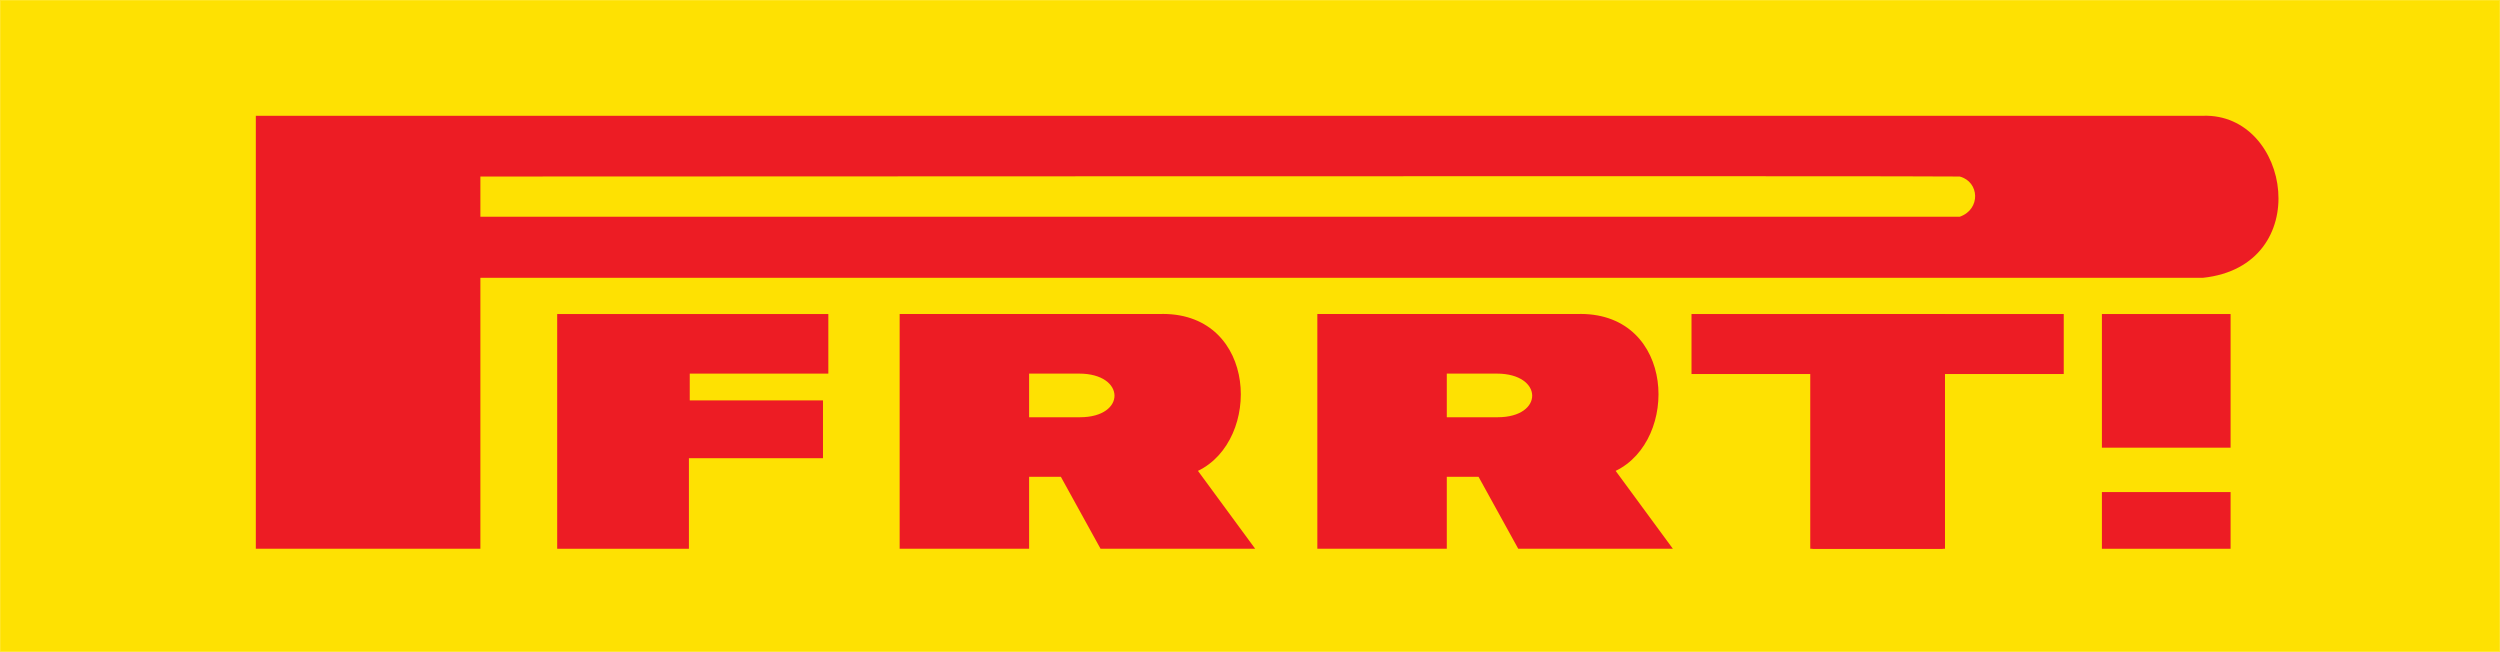 <?xml version="1.0" encoding="UTF-8" standalone="no"?>
<!-- Created with Inkscape (http://www.inkscape.org/) -->

<svg
   xmlns:dc="http://purl.org/dc/elements/1.1/"
   xmlns:cc="http://creativecommons.org/ns#"
   xmlns:rdf="http://www.w3.org/1999/02/22-rdf-syntax-ns#"
   xmlns:svg="http://www.w3.org/2000/svg"
   xmlns="http://www.w3.org/2000/svg"
   xmlns:sodipodi="http://sodipodi.sourceforge.net/DTD/sodipodi-0.dtd"
   xmlns:inkscape="http://www.inkscape.org/namespaces/inkscape"
   version="1.0"
   width="800"
   height="208.598"
   id="svg6297"
   sodipodi:docname="Pfrrt.svg"
   inkscape:version="0.92.5 (2060ec1f9f, 2020-04-08)">
  <sodipodi:namedview
     pagecolor="#ffffff"
     bordercolor="#666666"
     borderopacity="1"
     objecttolerance="10"
     gridtolerance="10"
     guidetolerance="10"
     inkscape:pageopacity="0"
     inkscape:pageshadow="2"
     inkscape:window-width="1920"
     inkscape:window-height="1029"
     id="namedview17"
     showgrid="false"
     inkscape:zoom="0.62225373"
     inkscape:cx="-2.3545421"
     inkscape:cy="267.27267"
     inkscape:window-x="0"
     inkscape:window-y="25"
     inkscape:window-maximized="1"
     inkscape:current-layer="svg6297" />
  <defs
     id="defs6299" />
  <path
     d="M 0.063,208.535 H 799.938 V 0.062 H 0.063 Z"
     id="path3502"
     style="fill:#fee102;fill-opacity:1;fill-rule:nonzero;stroke:none;stroke-width:0.999"
     inkscape:connector-curvature="0" />
  <path
     d="M 0.063,208.535 H 799.938 V 0.062 H 0.063 Z"
     id="path3504"
     style="fill:none;stroke:#fee102;stroke-width:0.112;stroke-linecap:butt;stroke-linejoin:miter;stroke-miterlimit:4;stroke-dasharray:none;stroke-opacity:1"
     inkscape:connector-curvature="0" />
  <path
     style="fill:#ed1c24;fill-opacity:1;fill-rule:nonzero;stroke:none;stroke-width:0.999"
     d="m 372.203,100.465 c -0.48,-0.002 -0.966,0.007 -1.461,0.025 h -82.854 v 75.113 h 41.426 v -23.018 h 10.166 l 12.695,23.018 h 49.482 l -18.311,-24.922 c 20.426,-9.856 19.088,-50.1 -11.145,-50.217 z m -42.889,19.09 h 16.023 c 14.907,0 15.15,13.963 0.25,13.963 h -16.273 z"
     id="path3506"
     inkscape:connector-curvature="0" />
  <path
     d="M 81.864,175.604 H 153.724 V 88.9 h 551.197 c 36.05,-3.814 28.236,-52.816 0,-51.85 -1.461,0 -623.057,0 -623.057,0 v 138.554"
     id="path3508"
     style="fill:#ed1c24;fill-opacity:1;fill-rule:nonzero;stroke:none;stroke-width:0.999"
     inkscape:connector-curvature="0" />
  <path
     d="M 153.724,56.488 V 69.36 H 627.108 c 6.822,-2.387 6.34,-11.202 0,-12.872 -0.964,-0.234 -473.383,0 -473.383,0"
     id="path3510"
     style="fill:#fee102;fill-opacity:1;fill-rule:nonzero;stroke:none;stroke-width:0.999"
     inkscape:connector-curvature="0" />
  <path
     inkscape:connector-curvature="0"
     style="fill:#ed1c24;fill-opacity:1;fill-rule:nonzero;stroke:none;stroke-width:0.999"
     id="path849"
     d="m 178.301,100.49 v 75.114 h 42.153 v -18.977 0 -10.001 h 42.903 v -18.498 h -42.639 v -8.573 h 44.349 v -19.064 h -86.765"
     sodipodi:nodetypes="ccccccccccccc" />
  <path
     d="m 579.283,175.604 v -75.114 h 81.115 v 19.197 h -38.724 v 55.917 h -42.391"
     id="path3520"
     style="fill:#ed1c24;fill-opacity:1;fill-rule:nonzero;stroke:none;stroke-width:0.999"
     inkscape:connector-curvature="0" />
  <path
     d="M 672.61,175.604 H 713.788 V 100.49 H 672.61 Z"
     id="path3522"
     style="fill:#ed1c24;fill-opacity:1;fill-rule:nonzero;stroke:none;stroke-width:0.999"
     inkscape:connector-curvature="0" />
  <path
     inkscape:connector-curvature="0"
     id="path852"
     d="m 505.864,100.465 c -0.48,-0.002 -0.966,0.007 -1.461,0.025 h -82.854 v 75.113 h 41.426 v -23.018 h 10.166 l 12.695,23.018 h 49.482 l -18.311,-24.922 c 20.426,-9.856 19.088,-50.1 -11.145,-50.217 z m -42.889,19.09 h 16.023 c 14.907,0 15.15,13.963 0.25,13.963 h -16.273 z"
     style="fill:#ed1c24;fill-opacity:1;fill-rule:nonzero;stroke:none;stroke-width:0.999" />
  <path
     inkscape:connector-curvature="0"
     style="fill:#ed1c24;fill-opacity:1;fill-rule:nonzero;stroke:none;stroke-width:0.999"
     id="path854"
     d="m 622.398,175.604 v -75.114 h -81.115 v 19.197 h 38.724 v 55.917 h 42.391" />
  <rect
     style="fill:#fee102;fill-opacity:1;stroke:none;stroke-width:3.78;stroke-linejoin:round;stroke-opacity:1;paint-order:markers fill stroke"
     id="rect856"
     width="81.25"
     height="14.205"
     x="653.978"
     y="143.257" />
</svg>
